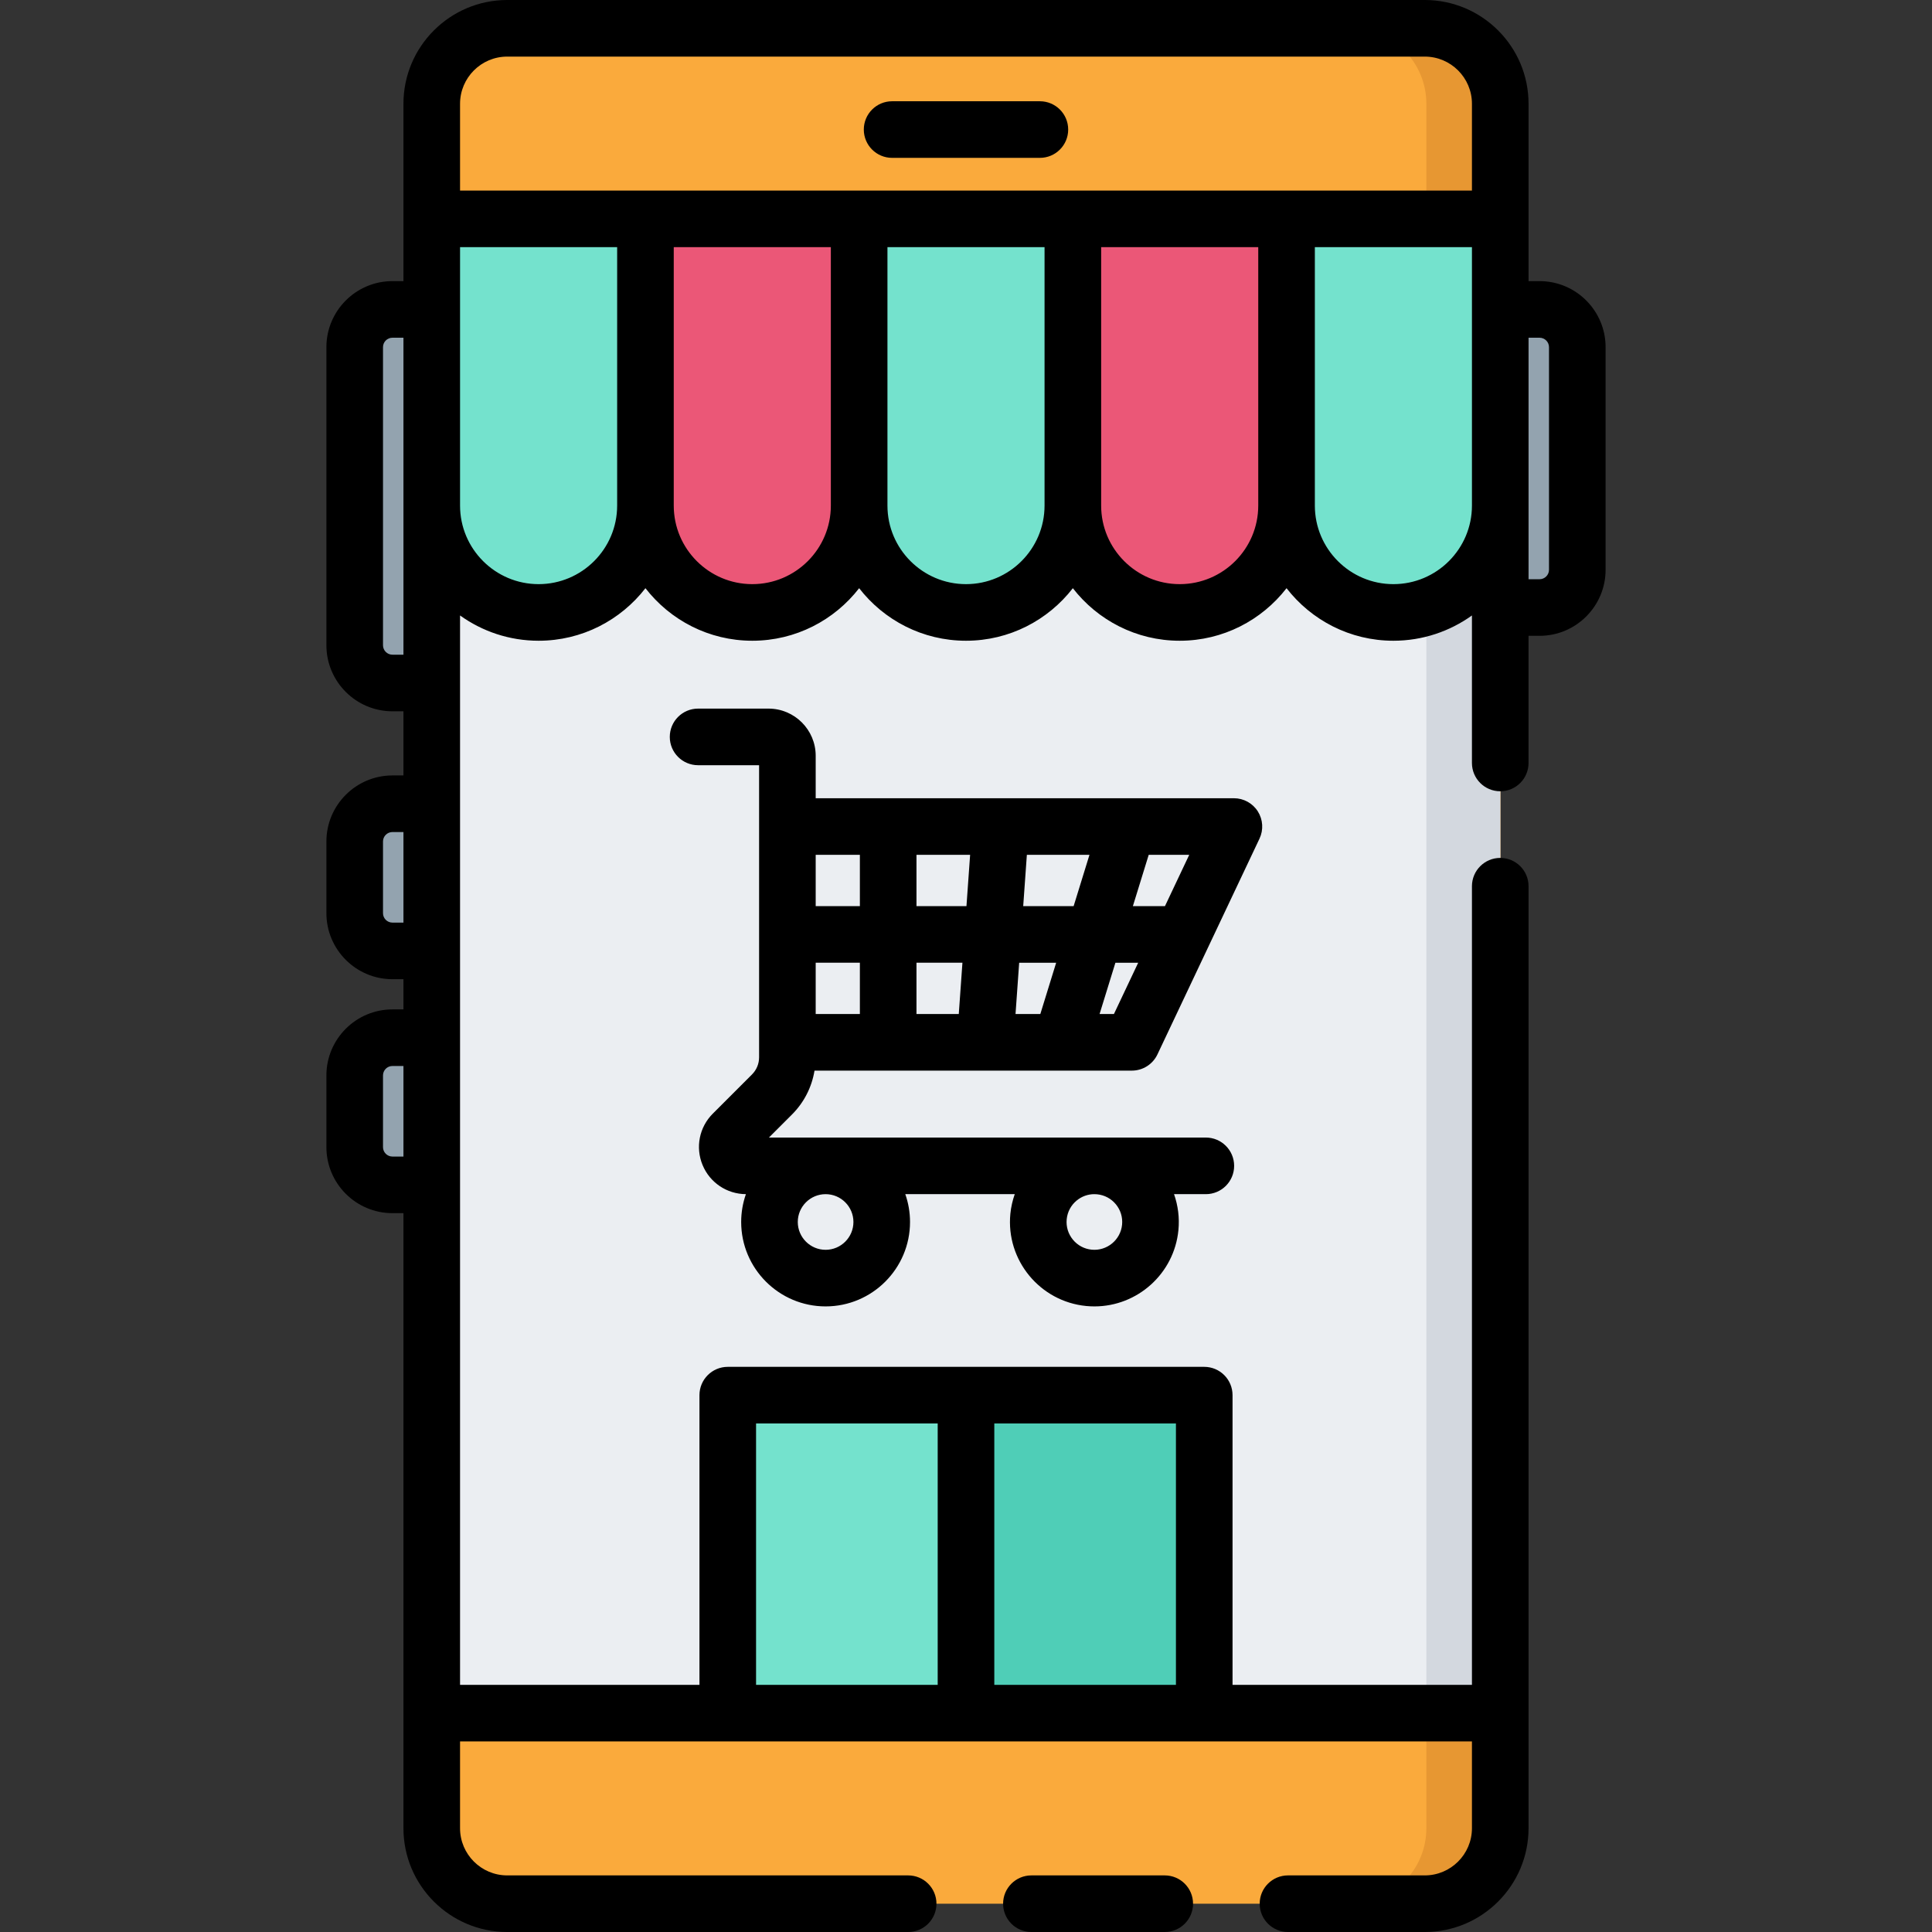 <?xml version="1.0" encoding="iso-8859-1"?>
<!-- Generator: Adobe Illustrator 21.0.0, SVG Export Plug-In . SVG Version: 6.00 Build 0)  -->
<svg version="1.1" id="Capa_1" xmlns="http://www.w3.org/2000/svg" xmlns:xlink="http://www.w3.org/1999/xlink" x="0px" y="0px"
	 viewBox="0 0 512 512" style="enable-background:new 0 0 512 512;" xml:space="preserve">
<rect x="0" y="0" width="512" height="512" fill="#333333" stroke="none"/>
<g id="XMLID_184_">
	<g id="XMLID_185_">
		<g id="XMLID_186_">
			<g id="XMLID_187_">
				<path style="fill:#93A3AF;" d="M408,161h-13V82h13c5.523,0,10,4.477,10,10v59C418,156.523,413.523,161,408,161z"/>
				<path style="fill:#93A3AF;" d="M104,252h13v-39h-13c-5.523,0-10,4.477-10,10v19C94,247.523,98.477,252,104,252z"/>
				<path style="fill:#93A3AF;" d="M104,181h13V82h-13c-5.523,0-10,4.477-10,10v79C94,176.523,98.477,181,104,181z"/>
				<path style="fill:#93A3AF;" d="M104,314h13v-39h-13c-5.523,0-10,4.477-10,10v19C94,309.523,98.477,314,104,314z"/>
				<path style="fill:#FAAA3C;" d="M114.418,484.5v-457c0-11.046,8.954-20,20-20h243.163c11.046,0,20,8.954,20,20v457
					c0,11.046-8.954,20-20,20H134.418C123.373,504.5,114.418,495.546,114.418,484.5z"/>
				<path id="XMLID_188_" style="fill:#E79732;" d="M397.58,27.5v457c0,11.05-8.95,20-20,20H358c11.05,0,20-8.95,20-20v-457
					c0-11.05-8.95-20-20-20h19.58C388.63,7.5,397.58,16.45,397.58,27.5z"/>
				<rect x="114.418" y="58" style="fill:#EBEEF2;" width="283.163" height="396"/>
				<rect x="192.864" y="369.728" style="fill:#74E2CD;" width="126.273" height="84.273"/>
				<rect x="256" y="369.728" style="fill:#4FCEB7;" width="63.136" height="84.273"/>
				<rect x="378" y="58" style="fill:#D3D8DF;" width="19.582" height="396"/>
			</g>
		</g>
		<path style="fill:#74E2CD;" d="M142.735,162.304L142.735,162.304c-15.639,0-28.316-12.678-28.316-28.316V58h56.633v75.987
			C171.051,149.626,158.373,162.304,142.735,162.304z"/>
		<path style="fill:#EB5777;" d="M199.367,162.304L199.367,162.304c-15.639,0-28.316-12.678-28.316-28.316V58h56.633v75.987
			C227.684,149.626,215.006,162.304,199.367,162.304z"/>
		<path style="fill:#74E2CD;" d="M256,162.304L256,162.304c-15.639,0-28.316-12.678-28.316-28.316V58h56.633v75.987
			C284.316,149.626,271.639,162.304,256,162.304z"/>
		<path style="fill:#EB5777;" d="M312.633,162.304L312.633,162.304c-15.639,0-28.316-12.678-28.316-28.316V58h56.633v75.987
			C340.949,149.626,328.271,162.304,312.633,162.304z"/>
		<path style="fill:#74E2CD;" d="M369.265,162.304L369.265,162.304c-15.639,0-28.316-12.678-28.316-28.316V58h56.633v75.987
			C397.582,149.626,384.904,162.304,369.265,162.304z"/>
	</g>
	<g id="XMLID_189_">
		<path id="XMLID_190_" d="M408,74.5h-2.918v-47c0-15.164-12.336-27.5-27.5-27.5H134.418c-15.164,0-27.5,12.336-27.5,27.5v47H104
			c-9.649,0-17.5,7.851-17.5,17.5v79c0,9.649,7.851,17.5,17.5,17.5h2.918v17H104c-9.649,0-17.5,7.851-17.5,17.5v19
			c0,9.649,7.851,17.5,17.5,17.5h2.918v8H104c-9.649,0-17.5,7.851-17.5,17.5v19c0,9.649,7.851,17.5,17.5,17.5h2.918v163
			c0,15.164,12.336,27.5,27.5,27.5H240.67c4.142,0,7.5-3.357,7.5-7.5s-3.358-7.5-7.5-7.5H134.418c-6.893,0-12.5-5.607-12.5-12.5v-23
			h268.163v23c0,6.893-5.607,12.5-12.5,12.5h-36.251c-4.142,0-7.5,3.357-7.5,7.5s3.358,7.5,7.5,7.5h36.251
			c15.164,0,27.5-12.336,27.5-27.5V234.855c0-4.143-3.358-7.5-7.5-7.5s-7.5,3.357-7.5,7.5V446.5h-63.445v-76.772
			c0-4.143-3.358-7.5-7.5-7.5H192.864c-4.142,0-7.5,3.357-7.5,7.5V446.5h-63.445V163.105c5.872,4.21,13.057,6.698,20.816,6.698
			c11.508,0,21.759-5.462,28.316-13.923c6.557,8.461,16.808,13.923,28.316,13.923c11.508,0,21.759-5.462,28.316-13.923
			c6.557,8.461,16.808,13.923,28.316,13.923s21.759-5.462,28.316-13.923c6.557,8.461,16.808,13.923,28.316,13.923
			c11.508,0,21.759-5.462,28.316-13.923c6.557,8.461,16.808,13.923,28.316,13.923c7.76,0,14.945-2.489,20.816-6.698v39.09
			c0,4.143,3.358,7.5,7.5,7.5s7.5-3.357,7.5-7.5V168.5H408c9.649,0,17.5-7.851,17.5-17.5V92C425.5,82.351,417.649,74.5,408,74.5z
			 M311.636,446.5H263.5v-69.272h48.136V446.5z M200.364,377.228H248.5V446.5h-48.136V377.228z M134.418,15h243.163
			c6.893,0,12.5,5.607,12.5,12.5v23H121.918v-23C121.918,20.607,127.526,15,134.418,15z M104,173.5c-1.378,0-2.5-1.121-2.5-2.5V92
			c0-1.379,1.122-2.5,2.5-2.5h2.918v44.487V173.5H104z M104,244.5c-1.378,0-2.5-1.121-2.5-2.5v-19c0-1.379,1.122-2.5,2.5-2.5h2.918
			v24H104z M104,306.5c-1.378,0-2.5-1.121-2.5-2.5v-19c0-1.379,1.122-2.5,2.5-2.5h2.918v24H104z M142.735,154.804
			c-11.478,0-20.816-9.338-20.816-20.816V65.5h41.633v68.487C163.551,145.466,154.213,154.804,142.735,154.804z M199.367,154.804
			c-11.478,0-20.816-9.338-20.816-20.816V65.5h41.632v68.487C220.184,145.466,210.845,154.804,199.367,154.804z M256,154.804
			c-11.478,0-20.816-9.338-20.816-20.816V65.5h41.633v68.487C276.816,145.466,267.478,154.804,256,154.804z M312.633,154.804
			c-11.478,0-20.816-9.338-20.816-20.816V65.5h41.632v68.487C333.449,145.466,324.111,154.804,312.633,154.804z M369.265,154.804
			c-11.478,0-20.816-9.338-20.816-20.816V65.5h41.633v68.487C390.082,145.466,380.743,154.804,369.265,154.804z M410.5,151
			c0,1.379-1.122,2.5-2.5,2.5h-2.918v-19.513V89.5H408c1.378,0,2.5,1.121,2.5,2.5V151z"/>
		<path id="XMLID_208_" d="M308.67,497h-35.339c-4.142,0-7.5,3.357-7.5,7.5s3.358,7.5,7.5,7.5h35.339c4.142,0,7.5-3.357,7.5-7.5
			S312.812,497,308.67,497z"/>
		<path id="XMLID_209_" d="M236.418,41.834h39.163c4.142,0,7.5-3.357,7.5-7.5s-3.358-7.5-7.5-7.5h-39.163
			c-4.142,0-7.5,3.357-7.5,7.5S232.276,41.834,236.418,41.834z"/>
		<path id="XMLID_210_" d="M215.855,283.726h84.097c2.9,0,5.54-1.672,6.78-4.293l27.048-57.186c1.099-2.323,0.932-5.048-0.443-7.22
			c-1.375-2.171-3.766-3.487-6.336-3.487H216.167v-11.252c0-6.893-5.607-12.5-12.5-12.5H185c-4.142,0-7.5,3.357-7.5,7.5
			s3.358,7.5,7.5,7.5h16.167v77.4c0,1.723-0.671,3.342-1.889,4.56L188.9,295.126c-3.588,3.587-4.652,8.935-2.71,13.622
			c1.933,4.668,6.437,7.689,11.485,7.714c-0.81,2.311-1.255,4.792-1.255,7.376c0,12.337,10.037,22.373,22.374,22.373
			c12.336,0,22.373-10.036,22.373-22.373c0-2.583-0.445-5.063-1.254-7.374h29.007c-0.579,1.668-0.988,3.407-1.164,5.209
			c-1.194,12.278,7.825,23.239,20.104,24.434c0.732,0.071,1.458,0.105,2.18,0.105c11.37,0,21.13-8.664,22.253-20.21
			c0.319-3.282-0.102-6.516-1.16-9.538h8.429c4.142,0,7.5-3.357,7.5-7.5s-3.358-7.5-7.5-7.5H203.774l6.11-6.109
			C213.088,292.152,215.131,288.108,215.855,283.726z M216.167,255.133h11.709v13.593h-11.709V255.133z M288.721,226.54
			l-4.196,13.593h-13.364l0.968-13.593H288.721z M269.124,268.726l0.968-13.593h9.802l-4.196,13.593H269.124z M256.123,240.133
			h-13.247V226.54h14.216L256.123,240.133z M255.055,255.133l-0.968,13.593h-11.211v-13.593H255.055z M295.203,268.726h-3.805
			l4.196-13.593h6.039L295.203,268.726z M308.727,240.133h-8.503l4.196-13.593h10.737L308.727,240.133z M227.876,226.54v13.593
			h-11.709V226.54H227.876z M226.167,323.839c0,4.065-3.308,7.373-7.373,7.373c-4.066,0-7.374-3.308-7.374-7.373
			c0-4.066,3.308-7.374,7.374-7.374C222.859,316.465,226.167,319.772,226.167,323.839z M290.738,316.5
			c1.96,0.19,3.729,1.133,4.98,2.653c1.251,1.521,1.835,3.438,1.645,5.398c-0.394,4.047-4.006,7.016-8.052,6.626
			c-1.96-0.19-3.729-1.133-4.98-2.654c-1.251-1.521-1.835-3.438-1.645-5.398c0.19-1.96,1.133-3.729,2.654-4.98
			c1.332-1.096,2.968-1.68,4.671-1.68C290.252,316.465,290.495,316.477,290.738,316.5z"/>
	</g>
</g>
<g>
</g>
<g>
</g>
<g>
</g>
<g>
</g>
<g>
</g>
<g>
</g>
<g>
</g>
<g>
</g>
<g>
</g>
<g>
</g>
<g>
</g>
<g>
</g>
<g>
</g>
<g>
</g>
<g>
</g>
</svg>

